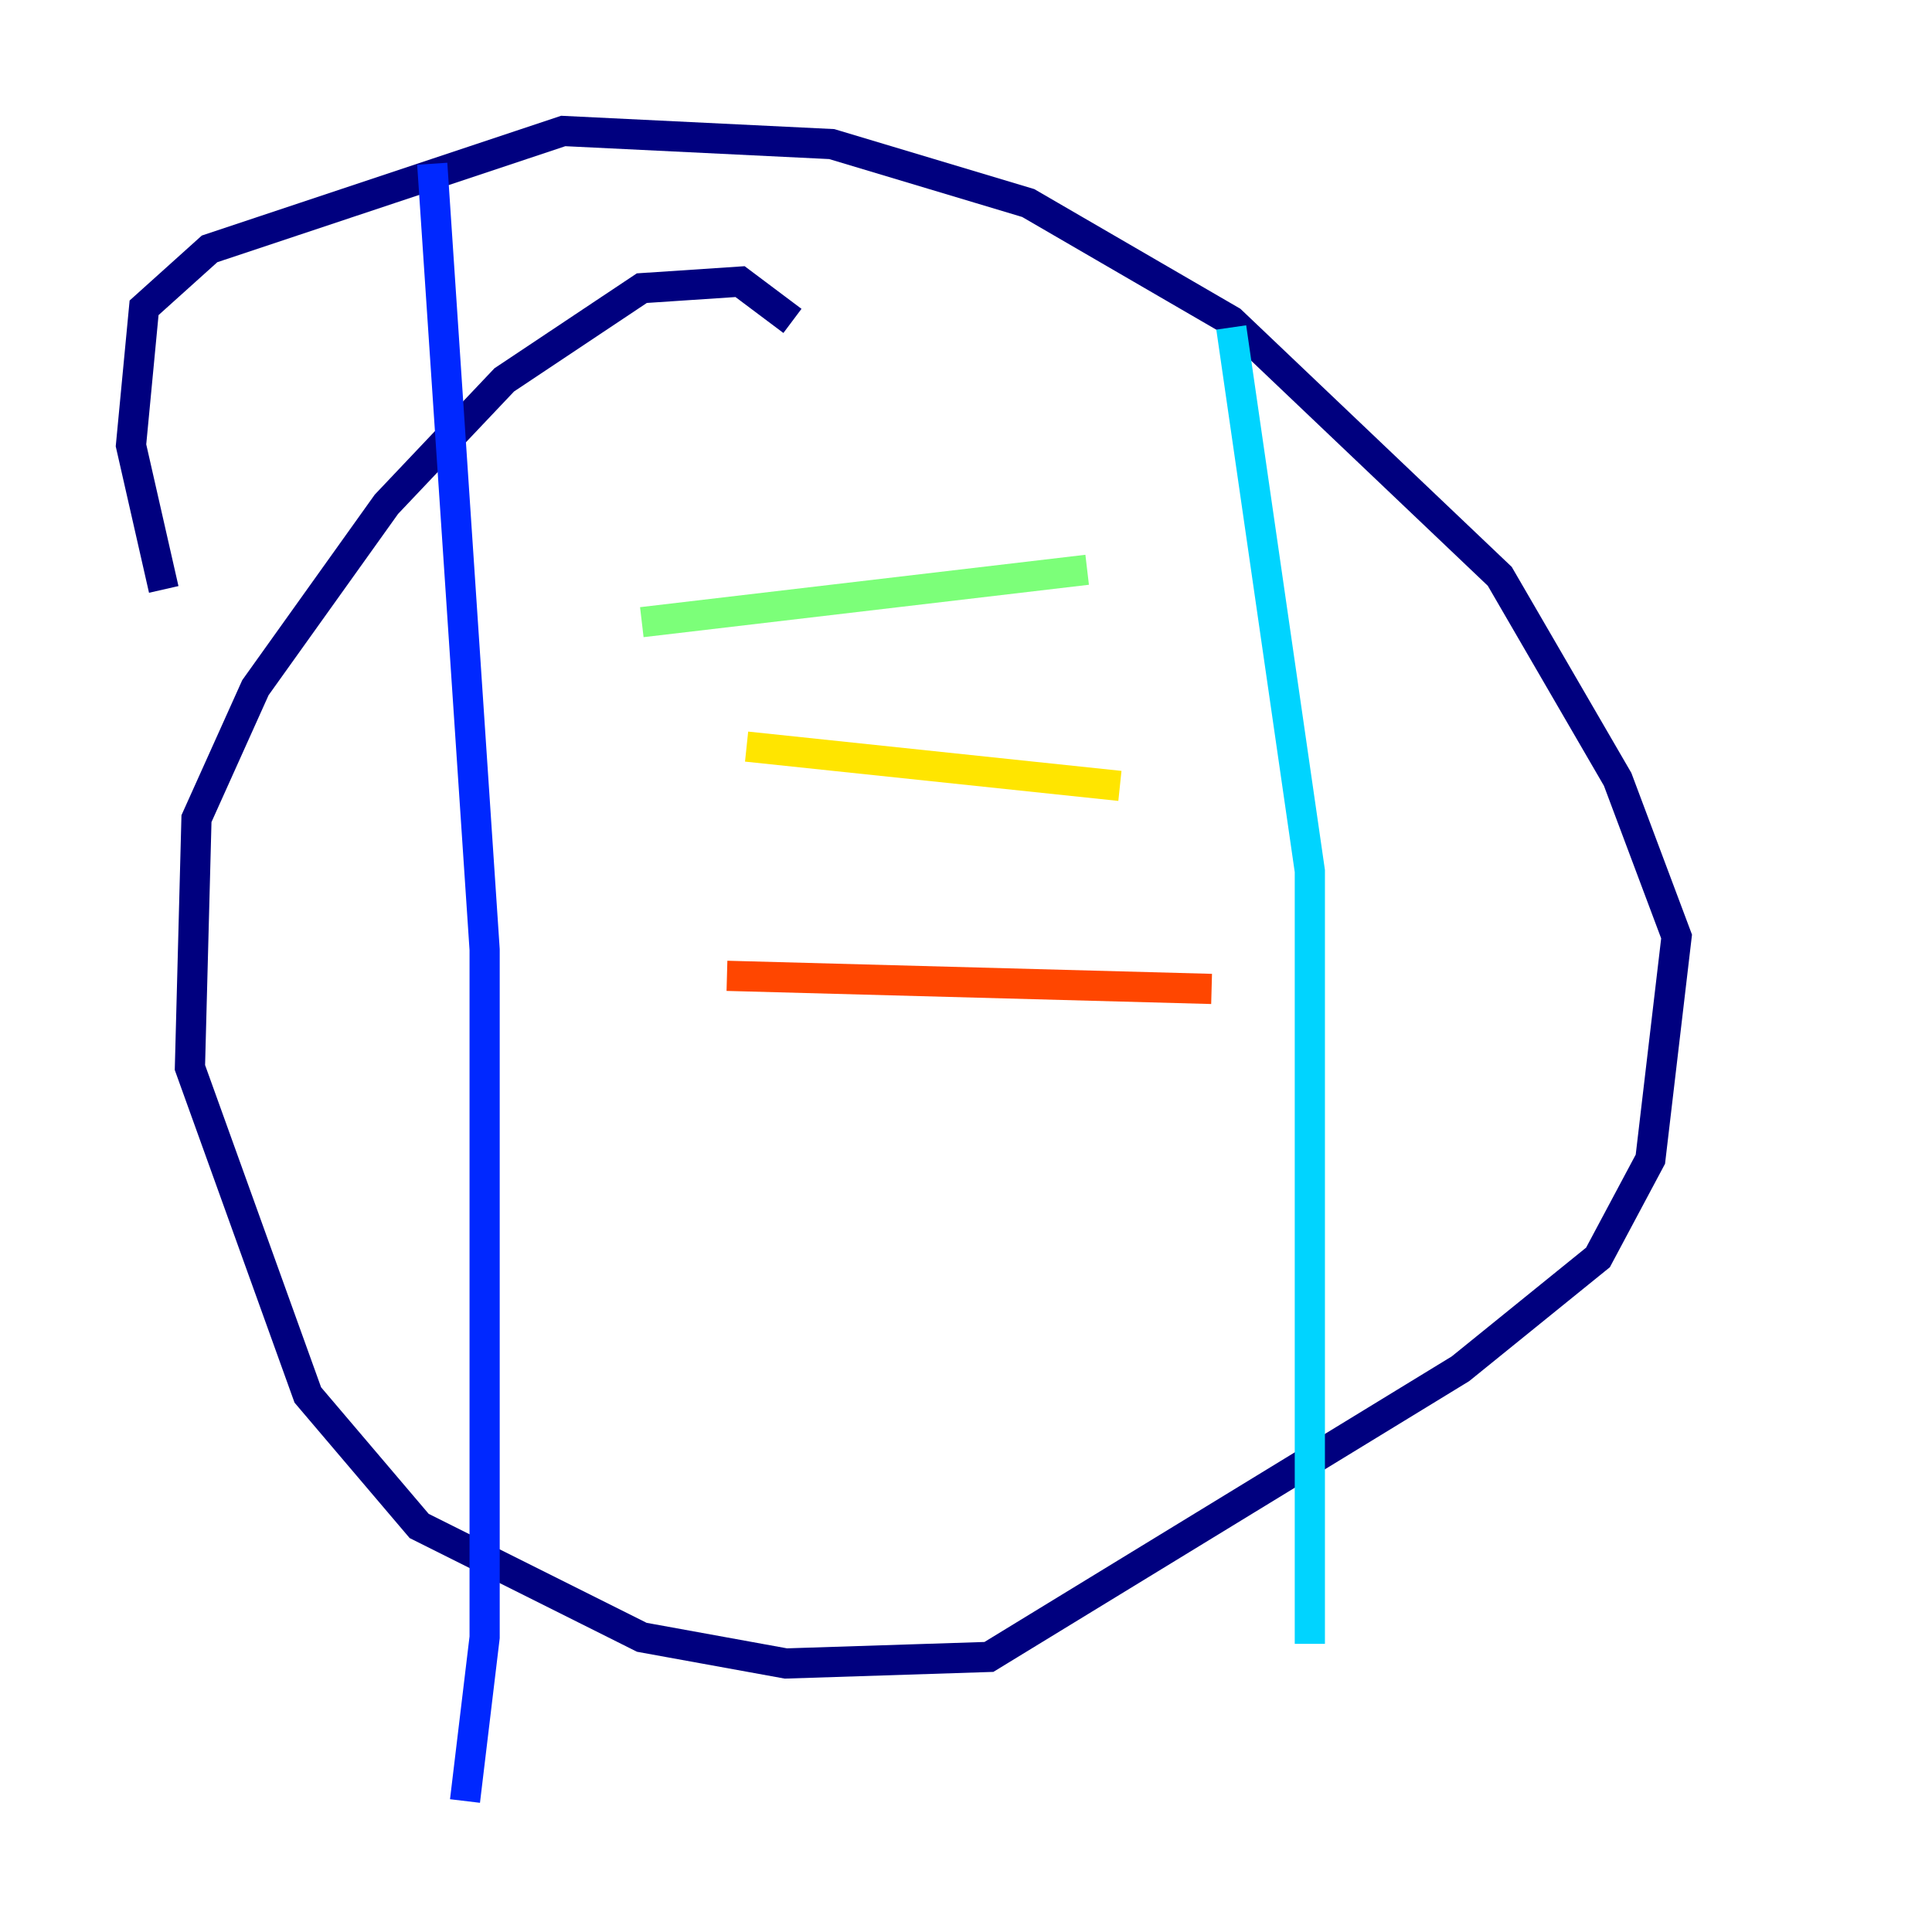 <?xml version="1.0" encoding="utf-8" ?>
<svg baseProfile="tiny" height="128" version="1.2" viewBox="0,0,128,128" width="128" xmlns="http://www.w3.org/2000/svg" xmlns:ev="http://www.w3.org/2001/xml-events" xmlns:xlink="http://www.w3.org/1999/xlink"><defs /><polyline fill="none" points="52.502,21.261 49.031,18.658 42.522,19.091 33.41,25.166 25.6,33.41 16.922,45.559 13.017,54.237 12.583,70.725 20.393,92.42 27.77,101.098 42.522,108.475 52.068,110.21 65.519,109.776 96.759,90.685 105.871,83.308 109.342,76.8 111.078,62.047 107.173,51.634 99.363,38.183 81.573,21.261 68.122,13.451 55.105,9.546 37.315,8.678 13.885,16.488 9.546,20.393 8.678,29.505 10.848,39.051" stroke="#00007f" stroke-width="2" /><polyline fill="none" points="28.637,10.848 32.108,62.915 32.108,108.475 30.807,119.322" stroke="#0028ff" stroke-width="2" /><polyline fill="none" points="81.573,21.695 86.78,57.709 86.78,108.909" stroke="#00d4ff" stroke-width="2" /><polyline fill="none" points="42.522,41.22 72.027,37.749" stroke="#7cff79" stroke-width="2" /><polyline fill="none" points="49.464,49.464 74.197,52.068" stroke="#ffe500" stroke-width="2" /><polyline fill="none" points="48.163,64.651 80.271,65.519" stroke="#ff4600" stroke-width="2" /><polyline fill="none" points="39.485,87.647 39.485,87.647" stroke="#7f0000" stroke-width="2" /></svg>